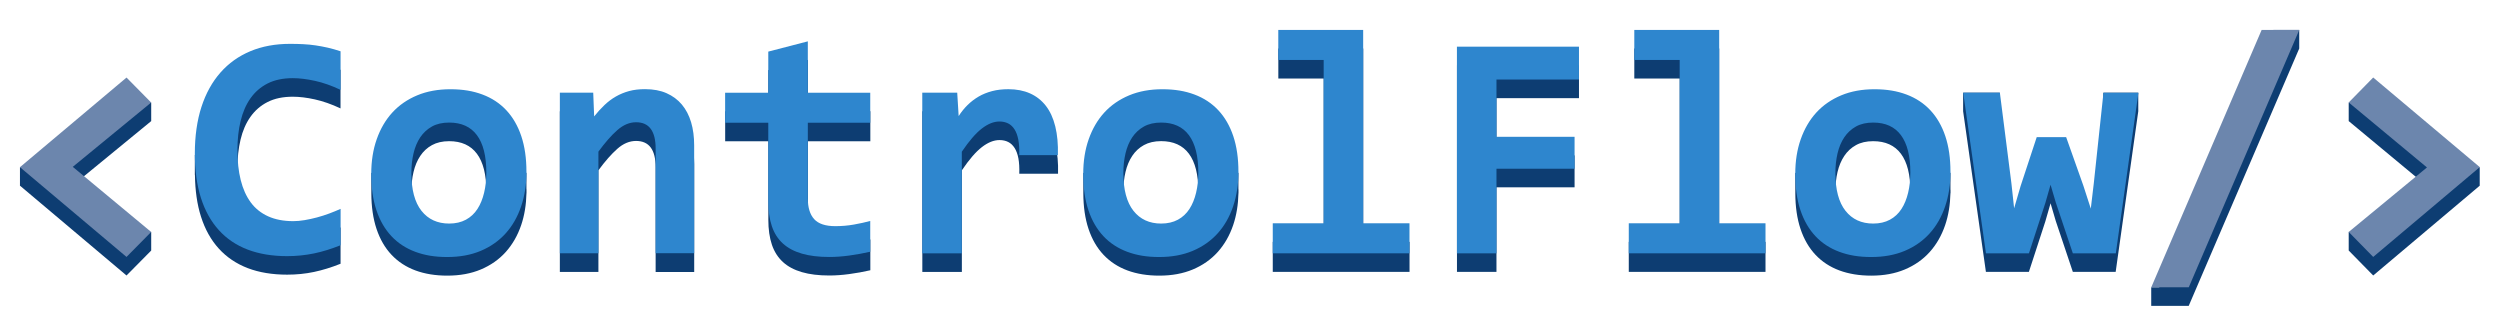 <?xml version="1.0" encoding="UTF-8"?><svg id="a" xmlns="http://www.w3.org/2000/svg" viewBox="0 0 538.67 70"><defs><style>.b{fill:#6c86ad;}.c{fill:#2e86ce;}.d{fill:#0d3d72;}</style></defs><polygon class="d" points="529.55 36.02 511.35 20.7 509.99 22.09 506.07 22.09 506.07 26.09 522.93 40.09 510.92 49.98 506.07 49.98 506.07 53.98 511.35 59.36 534.28 40.03 534.3 40.03 534.3 36.02 529.55 36.02"/><polygon class="d" points="453.2 23.97 451.13 43.46 450.48 48.94 448.88 44 445.16 33.55 438.83 33.55 435.35 44.07 433.96 48.87 433.38 43.53 430.89 23.97 430.89 19.97 422.99 19.97 422.99 23.97 427.9 58.58 437.16 58.58 440.7 47.72 441.83 43.8 442.95 47.61 446.63 58.58 455.86 58.58 460.73 23.97 460.73 19.97 453.2 19.97 453.2 23.97"/><polygon class="d" points="489.83 10.45 487.3 10.45 465.24 61.9 463.52 61.9 463.52 65.9 469.1 65.9 471.6 65.9 495.41 10.45 495.41 6.45 489.83 6.45 489.83 10.45"/><polygon class="d" points="27.26 20.7 9.06 36.02 4.3 36.02 4.3 40.03 4.33 40.03 27.26 59.36 32.58 53.98 32.58 49.98 27.76 49.98 15.68 39.95 32.58 26.09 32.58 22.09 28.63 22.09 27.26 20.7"/><path class="d" d="m68,13.77c-.86-.12-1.74-.21-2.64-.26s-1.86-.07-2.88-.07c-3.16,0-6,.53-8.53,1.58s-4.68,2.59-6.45,4.6c-1.77,2.01-3.13,4.47-4.09,7.39-.63,1.93-1.03,4.07-1.25,6.37h-.18v4.31h.02c.05,3.37.47,6.36,1.29,8.94.87,2.76,2.16,5.07,3.85,6.93,1.69,1.86,3.77,3.26,6.23,4.21,2.46.94,5.3,1.41,8.5,1.41,2,0,3.92-.19,5.77-.58,1.85-.39,3.76-.98,5.74-1.77v-7.83c-.75.34-1.56.68-2.44,1-.87.33-1.76.61-2.66.85-.9.24-1.78.43-2.66.58-.87.15-1.69.22-2.44.22-2.09,0-3.89-.35-5.42-1.04-1.52-.69-2.77-1.7-3.75-3.01s-1.7-2.92-2.16-4.82c-.47-1.9-.7-4.05-.7-6.45,0-2.27.23-4.35.68-6.25s1.16-3.53,2.13-4.9c.97-1.37,2.2-2.44,3.7-3.2,1.5-.76,3.3-1.14,5.42-1.14,1.43,0,3.02.19,4.77.58,1.75.39,3.59,1.03,5.52,1.94v-8.31c-.95-.32-1.87-.58-2.76-.78-.89-.2-1.76-.37-2.62-.49Z"/><path class="d" d="m113.43,40.77v-3.52h-.23c-.18-1.41-.47-2.72-.87-3.92-.74-2.21-1.81-4.07-3.22-5.57-1.41-1.5-3.12-2.63-5.14-3.39-2.02-.76-4.33-1.14-6.91-1.14s-5.04.44-7.15,1.31c-2.11.87-3.9,2.11-5.36,3.7-1.46,1.59-2.59,3.51-3.37,5.76-.36,1.03-.63,2.12-.82,3.26h-.35v4.36h0c.01,2.92.38,5.49,1.12,7.7.75,2.24,1.83,4.1,3.24,5.59s3.12,2.61,5.14,3.36c2.02.75,4.31,1.12,6.88,1.12,2.7,0,5.11-.44,7.22-1.33s3.89-2.13,5.35-3.75c1.45-1.61,2.57-3.55,3.34-5.81.71-2.09,1.08-4.39,1.14-6.88h.01v-.38c0-.07,0-.14,0-.21,0-.08,0-.15,0-.23Zm-9.12,4.77c-.32,1.34-.79,2.5-1.43,3.49-.64.99-1.46,1.76-2.49,2.32s-2.23.83-3.61.83c-2.52,0-4.51-.91-5.96-2.74-1.45-1.83-2.18-4.55-2.18-8.16,0-1.5.15-2.91.46-4.22.31-1.32.79-2.47,1.45-3.46s1.5-1.77,2.52-2.33,2.26-.85,3.71-.85c2.63,0,4.63.9,5.98,2.71,1.35,1.81,2.03,4.5,2.03,8.09,0,1.54-.16,2.99-.48,4.33Z"/><path class="d" d="m146.92,26.55c-.89-1.06-1.99-1.87-3.3-2.45-1.32-.58-2.86-.87-4.63-.87-1.27,0-2.42.14-3.44.41-1.02.27-1.98.66-2.86,1.18-.89.51-1.71,1.13-2.47,1.86-.76.73-1.49,1.53-2.2,2.42l-.2-5.11h-7.19v34.61h8.31v-21.9c1.43-1.95,2.79-3.5,4.07-4.63,1.28-1.14,2.63-1.7,4.04-1.7,2.82,0,4.22,1.9,4.22,5.69v22.55h8.31v-23.23c0-1.84-.22-3.5-.66-4.99-.44-1.49-1.11-2.76-1.99-3.81Z"/><path class="d" d="m174.07,12.9l-8.52,2.21v8.86h-9.3v6.47h9.3v16.89c0,2.09.26,3.89.77,5.4s1.31,2.75,2.38,3.73,2.44,1.7,4.09,2.18,3.6.72,5.88.72c1.36,0,2.8-.1,4.33-.31,1.52-.2,3.03-.48,4.53-.82v-6.64c-1.07.3-2.25.56-3.54.78-1.29.23-2.62.34-3.99.34-2.13,0-3.66-.51-4.56-1.52s-1.36-2.5-1.36-4.48v-16.28h13.45v-6.47h-13.45v-11.07Z"/><path class="d" d="m225.35,26.8c-.92-1.18-2.06-2.07-3.41-2.67-1.35-.6-2.9-.9-4.65-.9-1.27,0-2.44.14-3.51.41-1.07.27-2.04.66-2.91,1.18-.87.51-1.67,1.12-2.38,1.82-.72.7-1.36,1.5-1.92,2.38l-.31-5.04h-7.53v34.61h8.52v-21.9c1.57-2.32,3-3.98,4.31-4.99,1.31-1.01,2.57-1.52,3.8-1.52.7,0,1.33.14,1.87.41.54.27,1,.7,1.38,1.29.37.59.65,1.34.82,2.25s.23,2.01.19,3.3h8.35c.07-2.34-.12-4.4-.56-6.18-.44-1.78-1.12-3.26-2.04-4.45Z"/><path class="d" d="m266.84,40.77v-3.52h-.23c-.18-1.41-.47-2.72-.87-3.92-.74-2.21-1.81-4.07-3.22-5.57-1.41-1.5-3.12-2.63-5.14-3.39-2.02-.76-4.33-1.14-6.91-1.14s-5.04.44-7.15,1.31c-2.11.87-3.9,2.11-5.36,3.7-1.46,1.59-2.59,3.51-3.37,5.76-.36,1.03-.63,2.12-.82,3.26h-.35v4.36h0c.01,2.92.38,5.49,1.12,7.7.75,2.24,1.83,4.1,3.24,5.59,1.41,1.49,3.12,2.61,5.14,3.36,2.02.75,4.31,1.12,6.88,1.12,2.7,0,5.11-.44,7.22-1.33,2.11-.89,3.89-2.13,5.35-3.75s2.57-3.55,3.34-5.81c.71-2.09,1.08-4.39,1.14-6.88h.01v-.38c0-.07,0-.14,0-.21,0-.08,0-.15,0-.23Zm-9.12,4.76c-.32,1.34-.79,2.5-1.43,3.49s-1.46,1.76-2.49,2.32-2.23.83-3.61.83c-2.52,0-4.51-.91-5.96-2.74-1.45-1.83-2.18-4.55-2.18-8.16,0-1.5.15-2.91.46-4.22.31-1.32.79-2.47,1.45-3.46.66-.99,1.5-1.77,2.52-2.33s2.26-.85,3.71-.85c2.63,0,4.63.9,5.98,2.71,1.35,1.81,2.03,4.5,2.03,8.09,0,1.54-.16,2.99-.48,4.33Z"/><polygon class="d" points="293.73 10.45 275.44 10.45 275.44 16.92 285.21 16.92 285.21 52.11 274.24 52.11 274.24 58.58 303.71 58.58 303.71 52.11 293.73 52.11 293.73 10.45"/><polygon class="d" points="313.93 58.58 322.44 58.58 322.44 40.36 339.27 40.36 339.27 33.48 322.44 33.48 322.44 21.15 340.22 21.15 340.22 14.06 313.93 14.06 313.93 58.58"/><polygon class="d" points="370.43 10.45 352.14 10.45 352.14 16.92 361.92 16.92 361.92 52.11 350.95 52.11 350.95 58.58 380.41 58.58 380.41 52.11 370.43 52.11 370.43 10.45"/><path class="d" d="m420.26,40.89v-3.64h-.24c-.18-1.41-.47-2.72-.87-3.92-.74-2.21-1.81-4.07-3.22-5.57-1.41-1.5-3.12-2.63-5.14-3.39-2.02-.76-4.33-1.14-6.91-1.14s-5.04.44-7.15,1.31c-2.11.87-3.9,2.11-5.36,3.7-1.46,1.59-2.59,3.51-3.37,5.76-.36,1.03-.63,2.12-.82,3.26h-.35v4.13s0,.07,0,.11c0,.04,0,.08,0,.12h0s0,0,0,0c.01,2.92.38,5.49,1.12,7.7.75,2.24,1.83,4.1,3.24,5.59,1.41,1.49,3.12,2.61,5.14,3.36,2.02.75,4.31,1.12,6.88,1.12,2.7,0,5.11-.44,7.22-1.33s3.89-2.13,5.35-3.75,2.57-3.55,3.34-5.81c.71-2.09,1.08-4.39,1.14-6.88h.02v-.49s0-.07,0-.11c0-.04,0-.08,0-.12Zm-9.12,4.65c-.32,1.34-.79,2.5-1.43,3.49-.64.99-1.46,1.76-2.49,2.32s-2.23.83-3.61.83c-2.52,0-4.51-.91-5.96-2.74-1.45-1.83-2.18-4.55-2.18-8.16,0-1.5.15-2.91.46-4.22.31-1.32.79-2.47,1.45-3.46.66-.99,1.5-1.77,2.52-2.33,1.02-.57,2.26-.85,3.71-.85,2.63,0,4.63.9,5.98,2.71,1.35,1.81,2.03,4.5,2.03,8.09,0,1.54-.16,2.99-.48,4.33Z"/><path class="b" d="m27.26,55.36L4.3,36.02l22.96-19.31,5.31,5.38-16.89,13.86,16.89,14.03-5.31,5.38Z"/><path class="b" d="m471.6,61.9h-8.07l23.78-55.45h8.11l-23.81,55.45Z"/><path class="b" d="m511.35,16.7l22.96,19.31-22.96,19.35-5.28-5.38,16.86-13.9-16.86-14,5.28-5.38Z"/><path class="c" d="m73.38,52.84c-1.98.79-3.89,1.39-5.74,1.77s-3.78.58-5.77.58c-3.2,0-6.03-.47-8.5-1.41s-4.54-2.34-6.23-4.21-2.97-4.17-3.85-6.93-1.31-5.97-1.31-9.62.48-7.08,1.43-10,2.32-5.38,4.09-7.39,3.92-3.54,6.45-4.6c2.53-1.06,5.38-1.58,8.53-1.58,1.02,0,1.98.02,2.88.07s1.78.13,2.64.26,1.74.29,2.62.49,1.81.47,2.76.78v8.31c-1.93-.91-3.77-1.56-5.52-1.94s-3.34-.58-4.77-.58c-2.11,0-3.92.38-5.42,1.14s-2.73,1.83-3.7,3.2-1.67,3.01-2.13,4.9-.68,3.98-.68,6.25c0,2.41.23,4.56.7,6.45s1.19,3.5,2.16,4.82,2.23,2.32,3.75,3.01,3.33,1.04,5.42,1.04c.75,0,1.56-.07,2.44-.22s1.76-.34,2.66-.58,1.78-.52,2.66-.85,1.69-.66,2.44-1v7.83Z"/><path class="c" d="m113.44,37.01c0,2.72-.39,5.22-1.16,7.48s-1.88,4.2-3.34,5.81-3.24,2.86-5.35,3.75-4.52,1.33-7.22,1.33-4.86-.37-6.88-1.12-3.74-1.87-5.14-3.36-2.49-3.35-3.24-5.59-1.12-4.84-1.12-7.82c0-2.75.39-5.25,1.18-7.49s1.91-4.17,3.37-5.76,3.25-2.82,5.36-3.7,4.5-1.31,7.15-1.31,4.89.38,6.91,1.14,3.74,1.89,5.14,3.39,2.48,3.36,3.22,5.57,1.11,4.77,1.11,7.68Zm-8.65.2c0-3.59-.68-6.28-2.03-8.09s-3.34-2.71-5.98-2.71c-1.45,0-2.69.28-3.71.85s-1.86,1.35-2.52,2.33-1.14,2.14-1.45,3.46-.46,2.72-.46,4.22c0,3.61.73,6.33,2.18,8.16s3.44,2.74,5.96,2.74c1.39,0,2.59-.28,3.61-.83s1.85-1.33,2.49-2.32,1.11-2.15,1.43-3.49.48-2.78.48-4.33Z"/><path class="c" d="m141.27,54.58v-22.55c0-3.79-1.41-5.69-4.22-5.69-1.41,0-2.75.57-4.04,1.7s-2.64,2.68-4.07,4.63v21.9h-8.31V19.97h7.19l.2,5.11c.7-.89,1.44-1.69,2.2-2.42s1.58-1.35,2.47-1.86,1.84-.9,2.86-1.18,2.17-.41,3.44-.41c1.77,0,3.32.29,4.63.87s2.42,1.4,3.3,2.45,1.55,2.33,1.99,3.81.66,3.15.66,4.99v23.23h-8.31Z"/><path class="c" d="m187.52,54.24c-1.5.34-3.01.61-4.53.82s-2.96.31-4.33.31c-2.27,0-4.23-.24-5.88-.72s-3.01-1.2-4.09-2.18-1.87-2.22-2.38-3.73-.77-3.31-.77-5.4v-16.89h-9.3v-6.47h9.3v-8.86l8.52-2.21v11.07h13.45v6.47h-13.45v16.28c0,1.98.45,3.47,1.36,4.48s2.43,1.52,4.56,1.52c1.36,0,2.69-.11,3.99-.34s2.48-.49,3.54-.78v6.64Z"/><path class="c" d="m219.61,33.43c.05-1.29-.02-2.4-.19-3.3s-.44-1.66-.82-2.25-.83-1.02-1.38-1.29-1.17-.41-1.87-.41c-1.23,0-2.49.51-3.8,1.52s-2.74,2.67-4.31,4.99v21.9h-8.52V19.97h7.53l.31,5.04c.57-.89,1.21-1.68,1.92-2.38s1.51-1.31,2.38-1.82,1.85-.9,2.91-1.18,2.24-.41,3.51-.41c1.75,0,3.3.3,4.65.9s2.49,1.49,3.41,2.67,1.6,2.66,2.04,4.45.63,3.84.56,6.18h-8.35Z"/><path class="c" d="m266.85,37.01c0,2.72-.39,5.22-1.16,7.48s-1.88,4.2-3.34,5.81-3.24,2.86-5.35,3.75-4.52,1.33-7.22,1.33-4.86-.37-6.88-1.12-3.74-1.87-5.14-3.36-2.49-3.35-3.24-5.59-1.12-4.84-1.12-7.82c0-2.75.39-5.25,1.18-7.49s1.91-4.17,3.37-5.76,3.25-2.82,5.36-3.7,4.5-1.31,7.15-1.31,4.89.38,6.91,1.14,3.74,1.89,5.14,3.39,2.48,3.36,3.22,5.57,1.11,4.77,1.11,7.68Zm-8.65.2c0-3.59-.68-6.28-2.03-8.09s-3.34-2.71-5.98-2.71c-1.45,0-2.69.28-3.71.85s-1.86,1.35-2.52,2.33-1.14,2.14-1.45,3.46-.46,2.72-.46,4.22c0,3.61.73,6.33,2.18,8.16s3.44,2.74,5.96,2.74c1.39,0,2.59-.28,3.61-.83s1.85-1.33,2.49-2.32,1.11-2.15,1.43-3.49.48-2.78.48-4.33Z"/><path class="c" d="m285.21,12.92h-9.78v-6.47h18.29v41.66h9.98v6.47h-29.46v-6.47h10.97V12.92Z"/><path class="c" d="m322.44,17.15v12.33h16.83v6.88h-16.83v18.22h-8.52V10.06h26.3v7.08h-17.78Z"/><path class="c" d="m361.92,12.92h-9.78v-6.47h18.29v41.66h9.98v6.47h-29.46v-6.47h10.97V12.92Z"/><path class="c" d="m420.27,37.01c0,2.72-.39,5.22-1.16,7.48s-1.88,4.2-3.34,5.81-3.24,2.86-5.35,3.75-4.52,1.33-7.22,1.33-4.86-.37-6.88-1.12-3.74-1.87-5.14-3.36-2.49-3.35-3.24-5.59-1.12-4.84-1.12-7.82c0-2.75.39-5.25,1.18-7.49s1.91-4.17,3.37-5.76,3.25-2.82,5.36-3.7,4.5-1.31,7.15-1.31,4.89.38,6.91,1.14,3.74,1.89,5.14,3.39,2.48,3.36,3.22,5.57,1.11,4.77,1.11,7.68Zm-8.65.2c0-3.59-.68-6.28-2.03-8.09s-3.34-2.71-5.98-2.71c-1.45,0-2.69.28-3.71.85s-1.86,1.35-2.52,2.33-1.14,2.14-1.45,3.46-.46,2.72-.46,4.22c0,3.61.73,6.33,2.18,8.16s3.44,2.74,5.96,2.74c1.39,0,2.59-.28,3.61-.83s1.85-1.33,2.49-2.32,1.11-2.15,1.43-3.49.48-2.78.48-4.33Z"/><path class="c" d="m455.86,54.58h-9.23l-3.68-10.97-1.12-3.81-1.12,3.92-3.54,10.87h-9.26l-4.9-34.61h7.9l2.49,19.55.58,5.35,1.4-4.8,3.47-10.53h6.34l3.71,10.46,1.6,4.94.65-5.48,2.08-19.48h7.53l-4.87,34.61Z"/></svg>